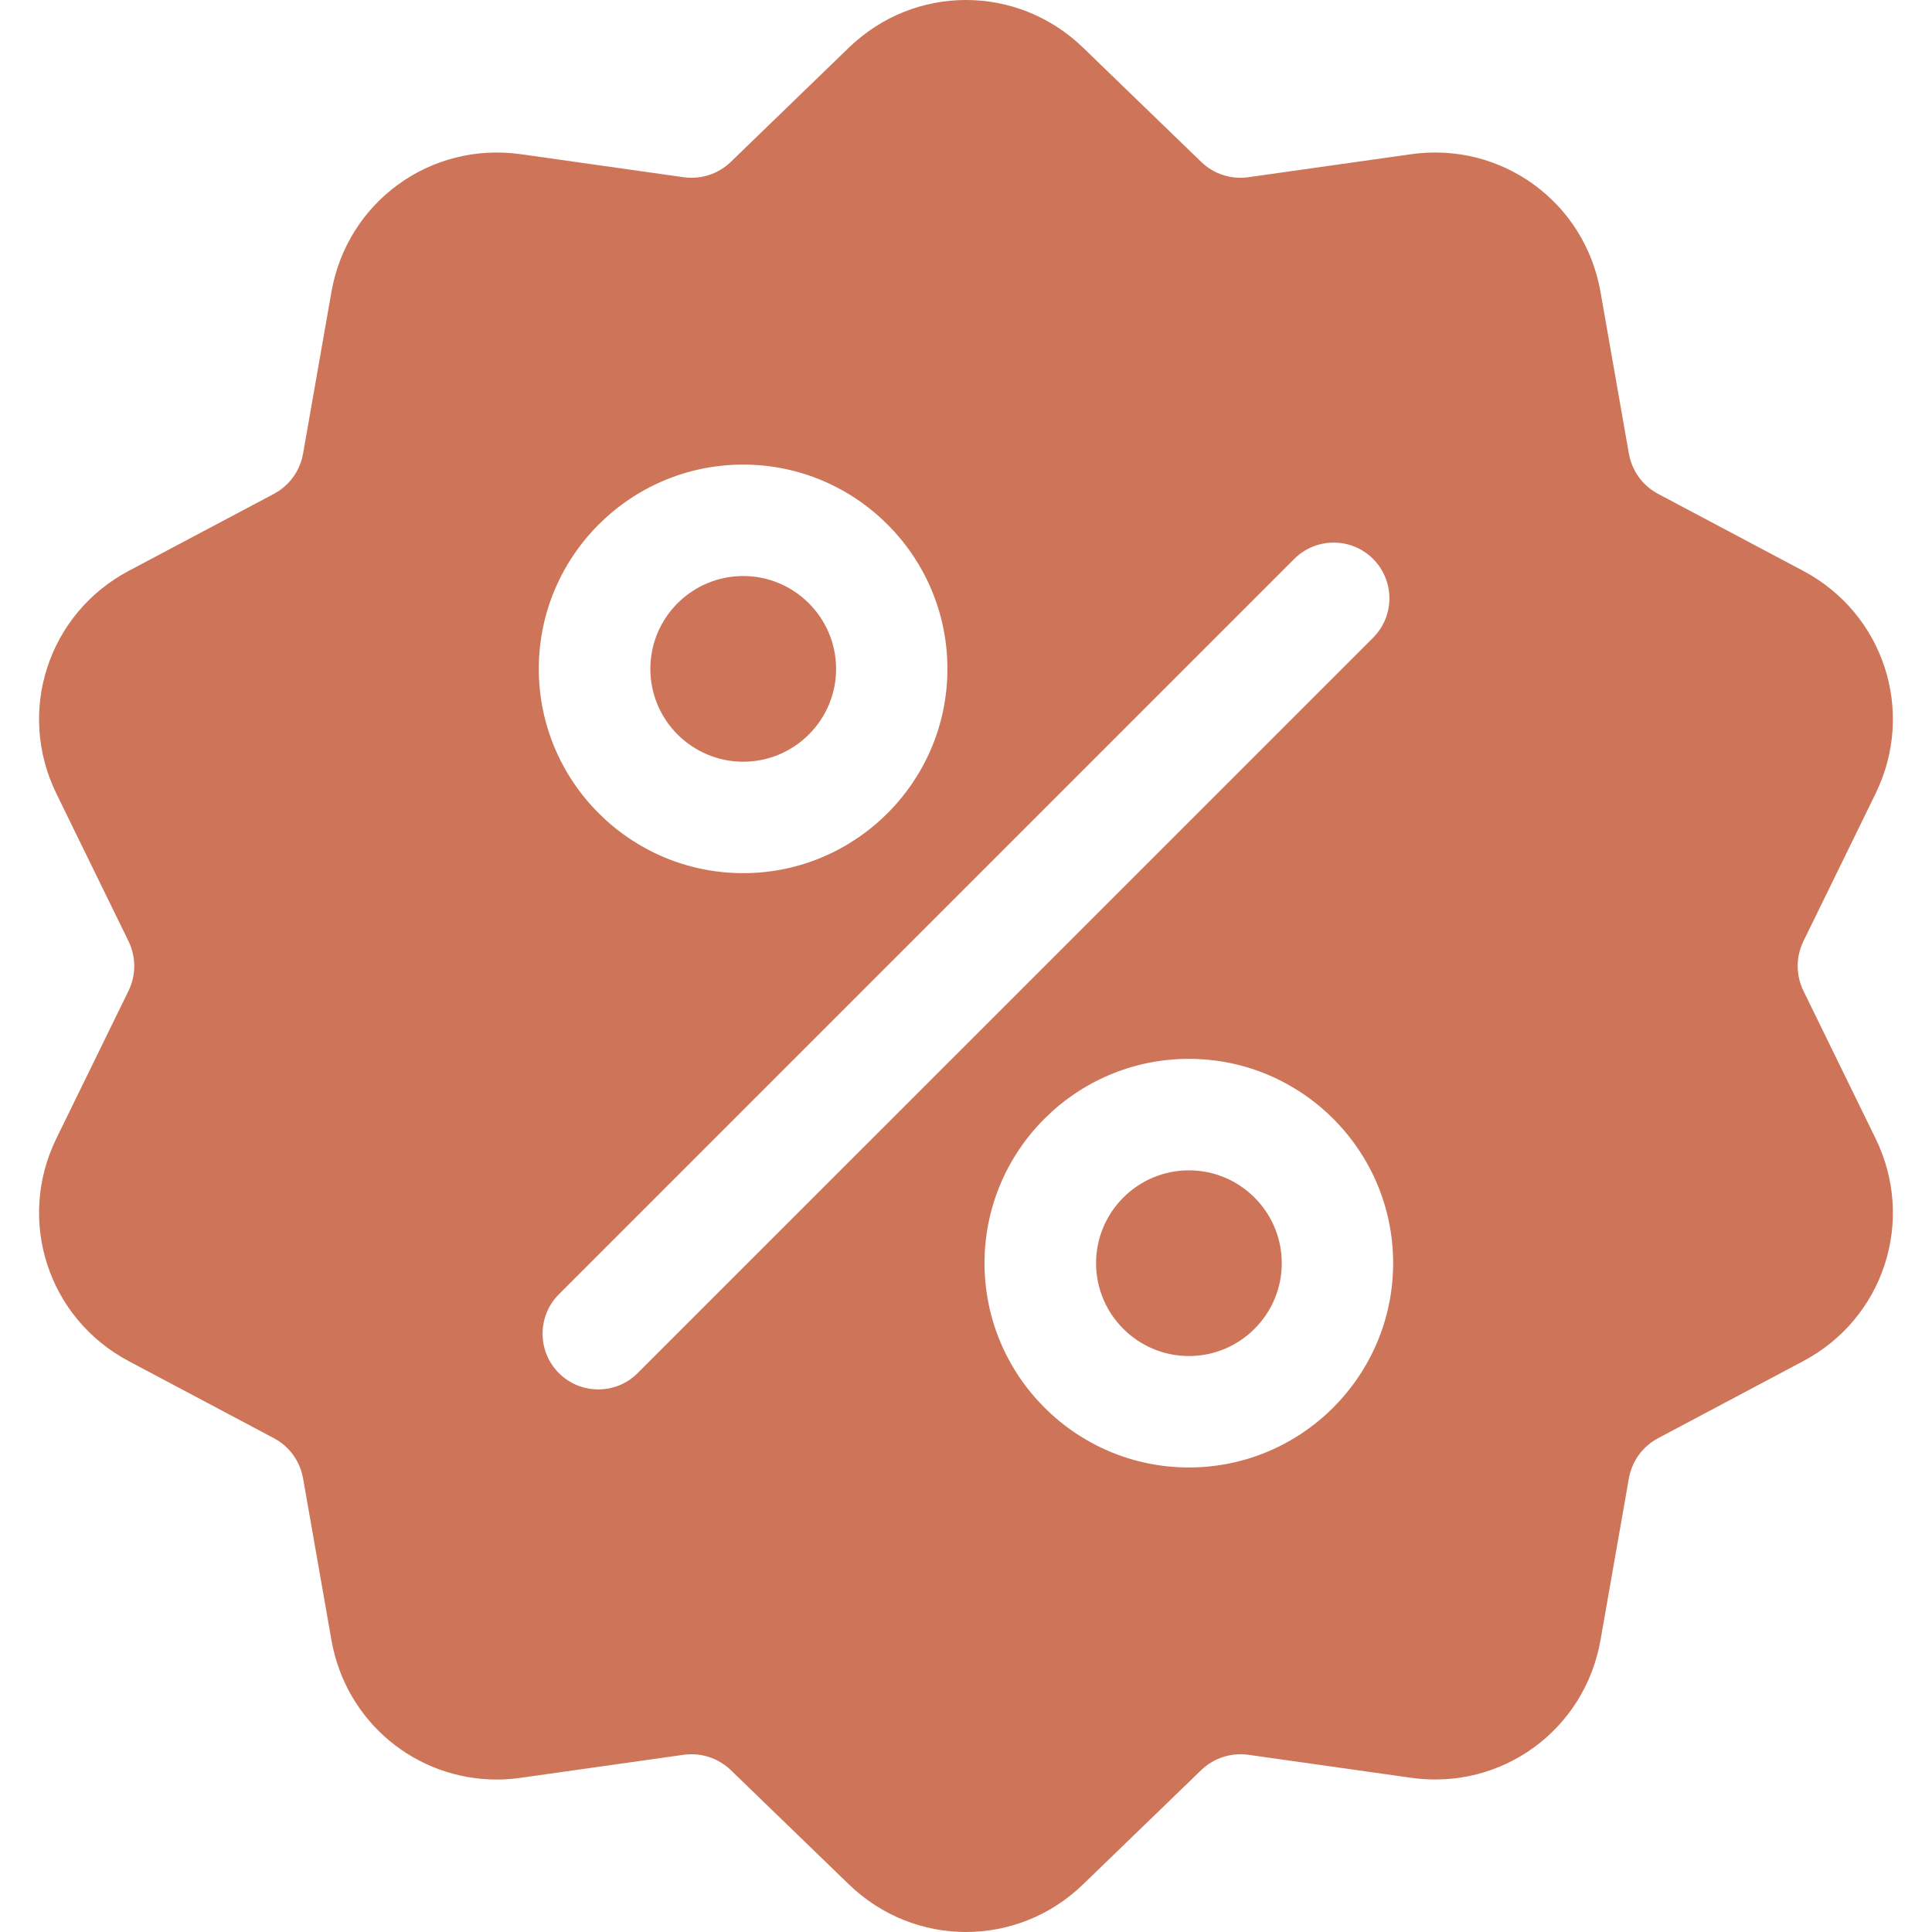 <svg width="34" height="34" viewBox="0 0 34 34" fill="none" xmlns="http://www.w3.org/2000/svg">
<g clip-path="url(#clip0_3042_52553)">
<path d="M31.739 17.441C31.602 17.161 31.602 16.84 31.739 16.56L33.007 13.966C33.713 12.521 33.154 10.8 31.733 10.046L29.183 8.693C28.907 8.547 28.719 8.287 28.665 7.98L28.166 5.136C27.888 3.553 26.424 2.489 24.832 2.714L21.973 3.118C21.665 3.162 21.359 3.063 21.136 2.846L19.06 0.838C17.905 -0.279 16.095 -0.28 14.939 0.838L12.864 2.846C12.64 3.063 12.335 3.162 12.026 3.118L9.167 2.714C7.575 2.489 6.111 3.553 5.833 5.136L5.334 7.98C5.28 8.287 5.092 8.547 4.817 8.693L2.266 10.046C0.846 10.8 0.286 12.521 0.992 13.966L2.26 16.56C2.397 16.84 2.397 17.161 2.26 17.441L0.992 20.035C0.286 21.479 0.846 23.201 2.266 23.954L4.817 25.308C5.092 25.453 5.28 25.713 5.334 26.02L5.833 28.864C6.086 30.306 7.322 31.317 8.743 31.317C8.883 31.317 9.025 31.307 9.167 31.286L12.026 30.882C12.335 30.838 12.64 30.938 12.864 31.154L14.939 33.162C15.517 33.721 16.258 34 17 34C17.741 34 18.483 33.721 19.06 33.162L21.136 31.154C21.359 30.938 21.665 30.839 21.973 30.882L24.832 31.286C26.424 31.512 27.888 30.448 28.166 28.864L28.665 26.02C28.719 25.713 28.908 25.454 29.183 25.308L31.733 23.954C33.154 23.201 33.713 21.479 33.007 20.035L31.739 17.441ZM13.078 8.176C15.06 8.176 16.673 9.789 16.673 11.771C16.673 13.753 15.06 15.366 13.078 15.366C11.095 15.366 9.482 13.753 9.482 11.771C9.482 9.789 11.095 8.176 13.078 8.176ZM11.222 24.164C11.03 24.356 10.78 24.451 10.529 24.451C10.278 24.451 10.027 24.356 9.835 24.164C9.453 23.781 9.453 23.161 9.835 22.778L22.777 9.836C23.16 9.453 23.781 9.453 24.164 9.836C24.547 10.219 24.547 10.84 24.164 11.223L11.222 24.164ZM20.922 25.825C18.939 25.825 17.326 24.212 17.326 22.229C17.326 20.247 18.939 18.634 20.922 18.634C22.904 18.634 24.517 20.247 24.517 22.229C24.517 24.212 22.904 25.825 20.922 25.825Z" fill="#CE7559"/>
<path d="M20.923 20.596C20.022 20.596 19.289 21.329 19.289 22.23C19.289 23.131 20.022 23.864 20.923 23.864C21.824 23.864 22.557 23.131 22.557 22.23C22.557 21.329 21.824 20.596 20.923 20.596Z" fill="#CE7559"/>
<path d="M13.079 10.137C12.178 10.137 11.445 10.87 11.445 11.771C11.445 12.672 12.178 13.405 13.079 13.405C13.98 13.405 14.714 12.672 14.714 11.771C14.713 10.87 13.98 10.137 13.079 10.137Z" fill="#CE7559"/>
</g>
<defs>
<clipPath id="clip0_3042_52553">
<rect width="34" height="34" fill="white"/>
</clipPath>
</defs>
</svg>
